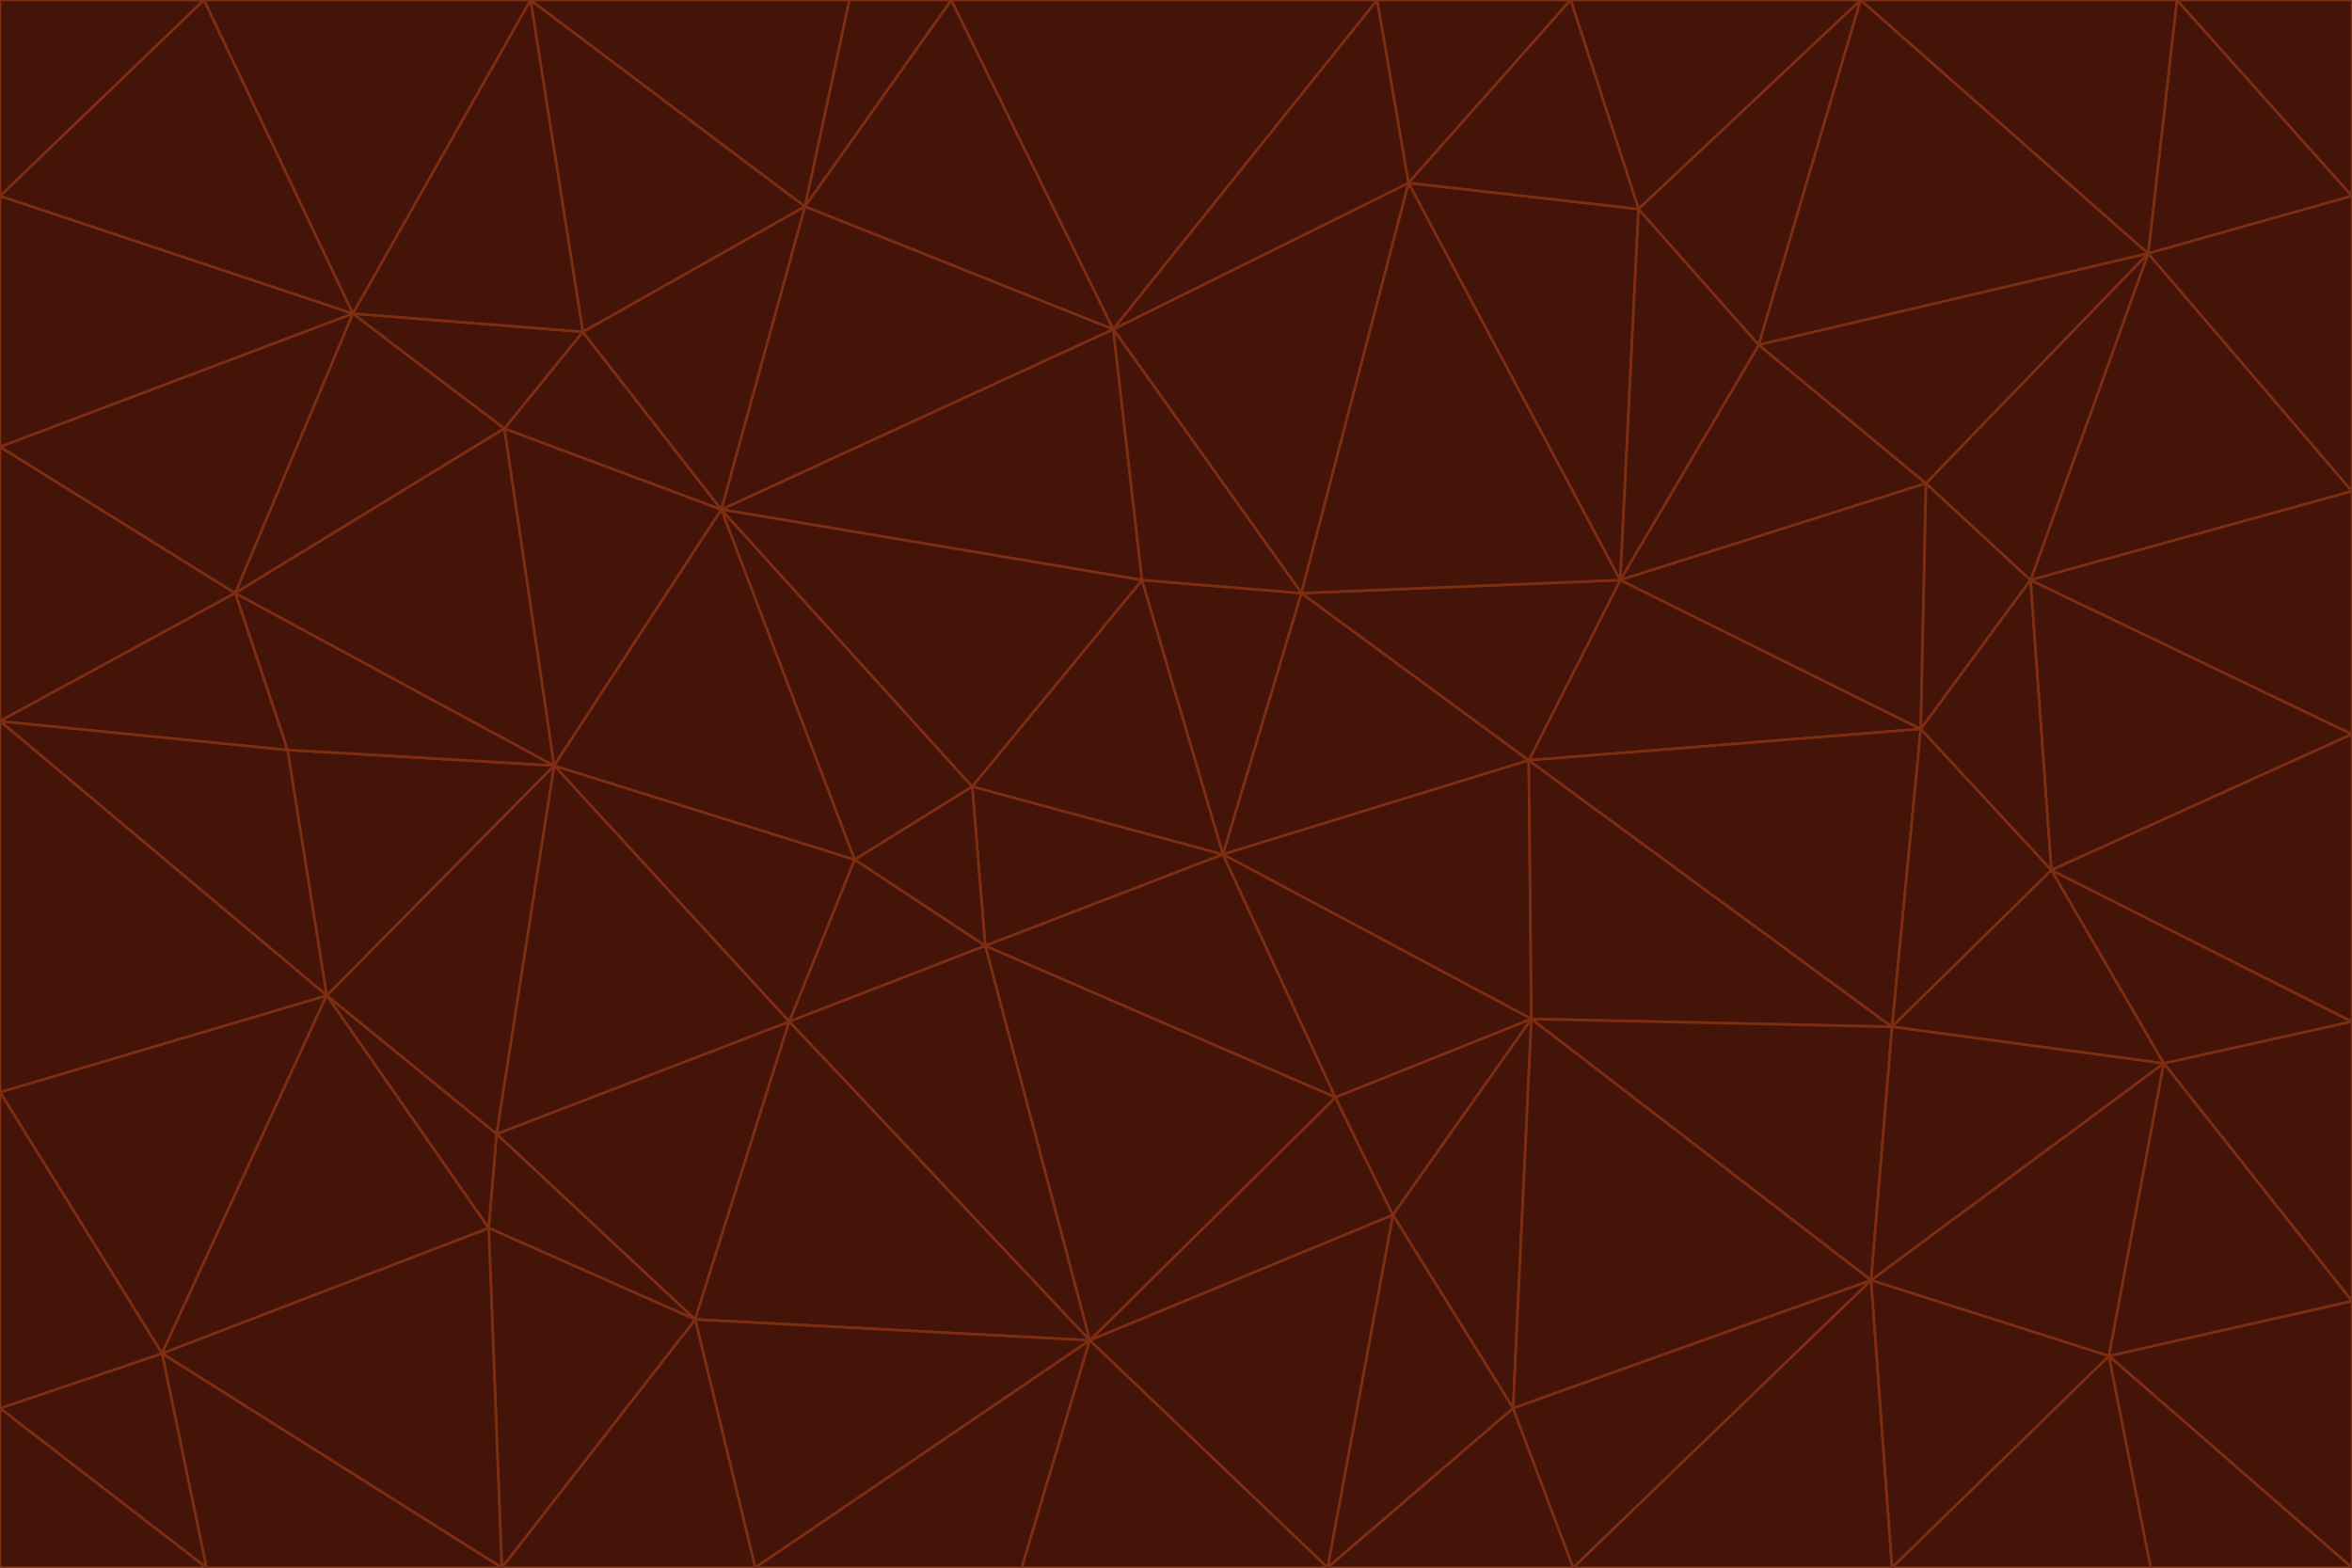 <svg id="visual" viewBox="0 0 900 600" width="900" height="600" xmlns="http://www.w3.org/2000/svg" xmlns:xlink="http://www.w3.org/1999/xlink" version="1.1"><g stroke-width="1" stroke-linejoin="bevel"><path d="M468 327L372 301L377 362Z" fill="#431407" stroke="#7c2d12"></path><path d="M372 301L327 329L377 362Z" fill="#431407" stroke="#7c2d12"></path><path d="M468 327L437 222L372 301Z" fill="#431407" stroke="#7c2d12"></path><path d="M372 301L276 195L327 329Z" fill="#431407" stroke="#7c2d12"></path><path d="M468 327L498 227L437 222Z" fill="#431407" stroke="#7c2d12"></path><path d="M327 329L302 391L377 362Z" fill="#431407" stroke="#7c2d12"></path><path d="M377 362L511 420L468 327Z" fill="#431407" stroke="#7c2d12"></path><path d="M533 465L511 420L417 513Z" fill="#431407" stroke="#7c2d12"></path><path d="M468 327L585 291L498 227Z" fill="#431407" stroke="#7c2d12"></path><path d="M586 390L585 291L468 327Z" fill="#431407" stroke="#7c2d12"></path><path d="M417 513L511 420L377 362Z" fill="#431407" stroke="#7c2d12"></path><path d="M511 420L586 390L468 327Z" fill="#431407" stroke="#7c2d12"></path><path d="M533 465L586 390L511 420Z" fill="#431407" stroke="#7c2d12"></path><path d="M302 391L417 513L377 362Z" fill="#431407" stroke="#7c2d12"></path><path d="M426 126L276 195L437 222Z" fill="#431407" stroke="#7c2d12"></path><path d="M437 222L276 195L372 301Z" fill="#431407" stroke="#7c2d12"></path><path d="M327 329L212 293L302 391Z" fill="#431407" stroke="#7c2d12"></path><path d="M539 70L426 126L498 227Z" fill="#431407" stroke="#7c2d12"></path><path d="M498 227L426 126L437 222Z" fill="#431407" stroke="#7c2d12"></path><path d="M276 195L212 293L327 329Z" fill="#431407" stroke="#7c2d12"></path><path d="M735 279L620 222L585 291Z" fill="#431407" stroke="#7c2d12"></path><path d="M585 291L620 222L498 227Z" fill="#431407" stroke="#7c2d12"></path><path d="M190 434L266 505L302 391Z" fill="#431407" stroke="#7c2d12"></path><path d="M302 391L266 505L417 513Z" fill="#431407" stroke="#7c2d12"></path><path d="M212 293L190 434L302 391Z" fill="#431407" stroke="#7c2d12"></path><path d="M533 465L579 539L586 390Z" fill="#431407" stroke="#7c2d12"></path><path d="M586 390L724 393L585 291Z" fill="#431407" stroke="#7c2d12"></path><path d="M508 600L579 539L533 465Z" fill="#431407" stroke="#7c2d12"></path><path d="M508 600L533 465L417 513Z" fill="#431407" stroke="#7c2d12"></path><path d="M190 434L187 470L266 505Z" fill="#431407" stroke="#7c2d12"></path><path d="M426 126L308 79L276 195Z" fill="#431407" stroke="#7c2d12"></path><path d="M276 195L193 164L212 293Z" fill="#431407" stroke="#7c2d12"></path><path d="M289 600L417 513L266 505Z" fill="#431407" stroke="#7c2d12"></path><path d="M289 600L391 600L417 513Z" fill="#431407" stroke="#7c2d12"></path><path d="M223 127L193 164L276 195Z" fill="#431407" stroke="#7c2d12"></path><path d="M212 293L125 381L190 434Z" fill="#431407" stroke="#7c2d12"></path><path d="M190 434L125 381L187 470Z" fill="#431407" stroke="#7c2d12"></path><path d="M308 79L223 127L276 195Z" fill="#431407" stroke="#7c2d12"></path><path d="M620 222L539 70L498 227Z" fill="#431407" stroke="#7c2d12"></path><path d="M426 126L364 0L308 79Z" fill="#431407" stroke="#7c2d12"></path><path d="M391 600L508 600L417 513Z" fill="#431407" stroke="#7c2d12"></path><path d="M110 287L125 381L212 293Z" fill="#431407" stroke="#7c2d12"></path><path d="M192 600L289 600L266 505Z" fill="#431407" stroke="#7c2d12"></path><path d="M90 227L110 287L212 293Z" fill="#431407" stroke="#7c2d12"></path><path d="M716 490L724 393L586 390Z" fill="#431407" stroke="#7c2d12"></path><path d="M620 222L627 80L539 70Z" fill="#431407" stroke="#7c2d12"></path><path d="M724 393L735 279L585 291Z" fill="#431407" stroke="#7c2d12"></path><path d="M737 185L673 132L620 222Z" fill="#431407" stroke="#7c2d12"></path><path d="M673 132L627 80L620 222Z" fill="#431407" stroke="#7c2d12"></path><path d="M508 600L602 600L579 539Z" fill="#431407" stroke="#7c2d12"></path><path d="M579 539L716 490L586 390Z" fill="#431407" stroke="#7c2d12"></path><path d="M527 0L364 0L426 126Z" fill="#431407" stroke="#7c2d12"></path><path d="M308 79L203 0L223 127Z" fill="#431407" stroke="#7c2d12"></path><path d="M527 0L426 126L539 70Z" fill="#431407" stroke="#7c2d12"></path><path d="M364 0L325 0L308 79Z" fill="#431407" stroke="#7c2d12"></path><path d="M135 120L90 227L193 164Z" fill="#431407" stroke="#7c2d12"></path><path d="M602 600L716 490L579 539Z" fill="#431407" stroke="#7c2d12"></path><path d="M724 393L785 333L735 279Z" fill="#431407" stroke="#7c2d12"></path><path d="M135 120L193 164L223 127Z" fill="#431407" stroke="#7c2d12"></path><path d="M193 164L90 227L212 293Z" fill="#431407" stroke="#7c2d12"></path><path d="M0 418L62 518L125 381Z" fill="#431407" stroke="#7c2d12"></path><path d="M601 0L527 0L539 70Z" fill="#431407" stroke="#7c2d12"></path><path d="M203 0L135 120L223 127Z" fill="#431407" stroke="#7c2d12"></path><path d="M712 0L601 0L627 80Z" fill="#431407" stroke="#7c2d12"></path><path d="M735 279L737 185L620 222Z" fill="#431407" stroke="#7c2d12"></path><path d="M187 470L192 600L266 505Z" fill="#431407" stroke="#7c2d12"></path><path d="M62 518L192 600L187 470Z" fill="#431407" stroke="#7c2d12"></path><path d="M828 407L785 333L724 393Z" fill="#431407" stroke="#7c2d12"></path><path d="M735 279L777 222L737 185Z" fill="#431407" stroke="#7c2d12"></path><path d="M785 333L777 222L735 279Z" fill="#431407" stroke="#7c2d12"></path><path d="M712 0L627 80L673 132Z" fill="#431407" stroke="#7c2d12"></path><path d="M712 0L673 132L822 97Z" fill="#431407" stroke="#7c2d12"></path><path d="M627 80L601 0L539 70Z" fill="#431407" stroke="#7c2d12"></path><path d="M325 0L203 0L308 79Z" fill="#431407" stroke="#7c2d12"></path><path d="M0 276L125 381L110 287Z" fill="#431407" stroke="#7c2d12"></path><path d="M125 381L62 518L187 470Z" fill="#431407" stroke="#7c2d12"></path><path d="M602 600L724 600L716 490Z" fill="#431407" stroke="#7c2d12"></path><path d="M716 490L828 407L724 393Z" fill="#431407" stroke="#7c2d12"></path><path d="M807 519L828 407L716 490Z" fill="#431407" stroke="#7c2d12"></path><path d="M785 333L900 281L777 222Z" fill="#431407" stroke="#7c2d12"></path><path d="M0 171L0 276L90 227Z" fill="#431407" stroke="#7c2d12"></path><path d="M90 227L0 276L110 287Z" fill="#431407" stroke="#7c2d12"></path><path d="M0 171L90 227L135 120Z" fill="#431407" stroke="#7c2d12"></path><path d="M0 276L0 418L125 381Z" fill="#431407" stroke="#7c2d12"></path><path d="M62 518L79 600L192 600Z" fill="#431407" stroke="#7c2d12"></path><path d="M0 539L79 600L62 518Z" fill="#431407" stroke="#7c2d12"></path><path d="M724 600L807 519L716 490Z" fill="#431407" stroke="#7c2d12"></path><path d="M822 97L673 132L737 185Z" fill="#431407" stroke="#7c2d12"></path><path d="M0 75L0 171L135 120Z" fill="#431407" stroke="#7c2d12"></path><path d="M0 418L0 539L62 518Z" fill="#431407" stroke="#7c2d12"></path><path d="M900 188L822 97L777 222Z" fill="#431407" stroke="#7c2d12"></path><path d="M777 222L822 97L737 185Z" fill="#431407" stroke="#7c2d12"></path><path d="M203 0L78 0L135 120Z" fill="#431407" stroke="#7c2d12"></path><path d="M900 391L785 333L828 407Z" fill="#431407" stroke="#7c2d12"></path><path d="M900 391L900 281L785 333Z" fill="#431407" stroke="#7c2d12"></path><path d="M78 0L0 75L135 120Z" fill="#431407" stroke="#7c2d12"></path><path d="M900 498L900 391L828 407Z" fill="#431407" stroke="#7c2d12"></path><path d="M724 600L823 600L807 519Z" fill="#431407" stroke="#7c2d12"></path><path d="M807 519L900 498L828 407Z" fill="#431407" stroke="#7c2d12"></path><path d="M0 539L0 600L79 600Z" fill="#431407" stroke="#7c2d12"></path><path d="M900 281L900 188L777 222Z" fill="#431407" stroke="#7c2d12"></path><path d="M900 600L900 498L807 519Z" fill="#431407" stroke="#7c2d12"></path><path d="M78 0L0 0L0 75Z" fill="#431407" stroke="#7c2d12"></path><path d="M900 75L833 0L822 97Z" fill="#431407" stroke="#7c2d12"></path><path d="M822 97L833 0L712 0Z" fill="#431407" stroke="#7c2d12"></path><path d="M900 188L900 75L822 97Z" fill="#431407" stroke="#7c2d12"></path><path d="M823 600L900 600L807 519Z" fill="#431407" stroke="#7c2d12"></path><path d="M900 75L900 0L833 0Z" fill="#431407" stroke="#7c2d12"></path></g></svg>
